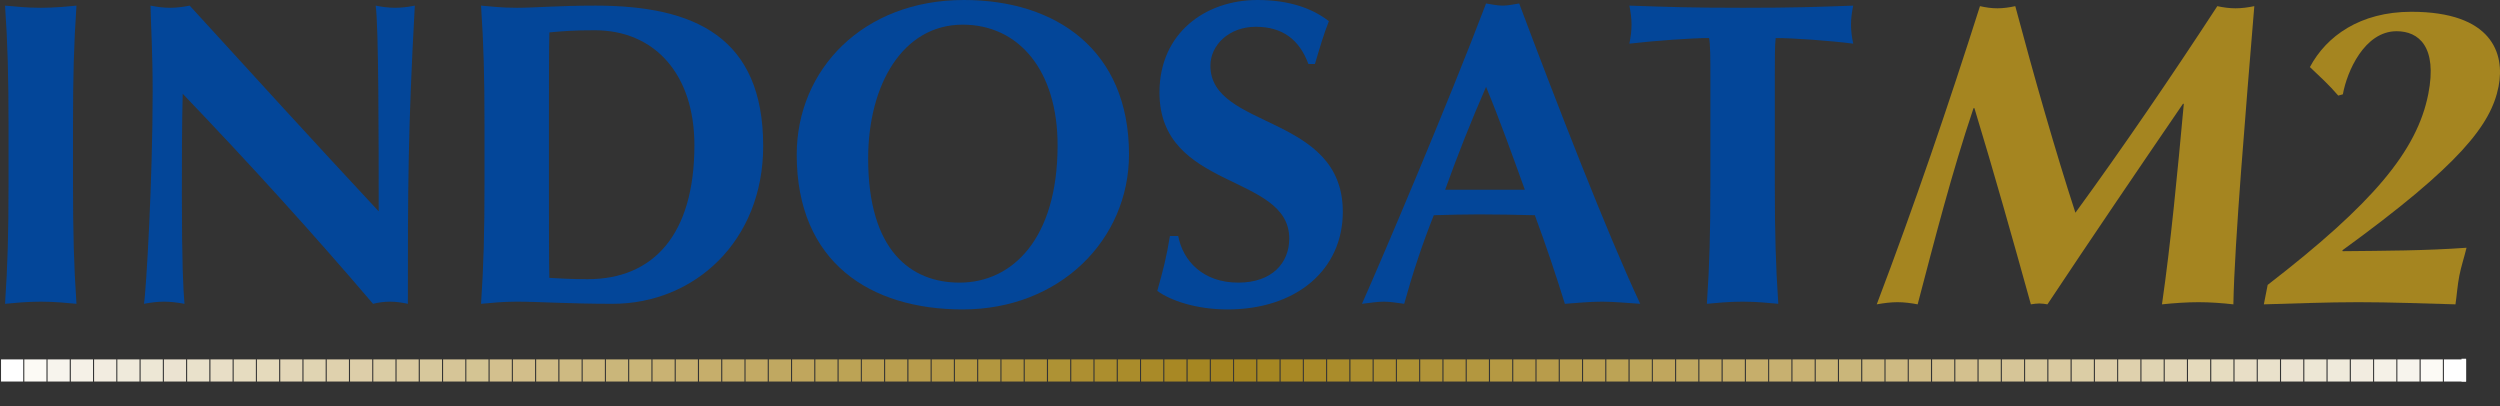 <svg width="80" height="13" viewBox="0 0 80 13" fill="none" xmlns="http://www.w3.org/2000/svg">
<rect x="0" y="0" width="80" height="13" fill="#333333" stroke="none"/>
<g clip-path="url(#clip0_1801_9958)">
<path d="M78.769 11.48H78.915V12.209L78.769 12.209V11.48Z" fill="white"/>
<path d="M0.033 11.5H0.743V12.209H0.033V11.5Z" fill="white"/>
<path d="M0.778 11.5H1.487V12.209H0.778V11.5Z" fill="#FCFAF5"/>
<path d="M1.522 11.5H2.231V12.209H1.522V11.5Z" fill="#F7F4ED"/>
<path d="M2.267 11.5H2.976V12.209H2.267V11.5Z" fill="#F5F1E7"/>
<path d="M3.011 11.5H3.721V12.209H3.011V11.5Z" fill="#F2ECE0"/>
<path d="M3.755 11.5H4.465V12.209H3.755V11.5Z" fill="#EFEADB"/>
<path d="M4.5 11.5H5.21V12.209H4.5V11.5Z" fill="#EDE7D5"/>
<path d="M5.245 11.5H5.954V12.209H5.245V11.5Z" fill="#EBE3D1"/>
<path d="M5.989 11.5H6.698V12.209H5.989V11.5Z" fill="#E9E1CB"/>
<path d="M6.734 11.5H7.443V12.209H6.734V11.5Z" fill="#E8DEC6"/>
<path d="M7.478 11.5H8.188V12.209H7.478V11.5Z" fill="#E6DCC0"/>
<path d="M8.222 11.5H8.932V12.209H8.222V11.5Z" fill="#E5DABC"/>
<path d="M8.968 11.5H9.677V12.209H8.968V11.5Z" fill="#E2D6B7"/>
<path d="M9.712 11.5H10.421V12.209H9.712V11.5Z" fill="#E0D4B2"/>
<path d="M10.456 11.5H11.166V12.209H10.456V11.5Z" fill="#DFD1AD"/>
<path d="M11.201 11.5H11.911V12.209H11.201V11.5Z" fill="#DDCEA9"/>
<path d="M11.945 11.5H12.655V12.209H11.945V11.5Z" fill="#DBCDA5"/>
<path d="M12.69 11.5H13.399V12.209H12.69V11.5Z" fill="#DACAA0"/>
<path d="M13.435 11.5H14.144V12.209H13.435V11.5Z" fill="#D7C89C"/>
<path d="M14.179 11.5H14.889V12.209H14.179V11.5Z" fill="#D6C597"/>
<path d="M14.923 11.5H15.633V12.209H14.923V11.5Z" fill="#D4C493"/>
<path d="M15.668 11.5H16.378V12.209H15.668V11.5Z" fill="#D3C08E"/>
<path d="M16.413 11.5H17.122V12.209H16.413V11.5Z" fill="#D2BE8A"/>
<path d="M17.157 11.5H17.866V12.209H17.157V11.5Z" fill="#D0BC86"/>
<path d="M17.902 11.5H18.611V12.209H17.902V11.5Z" fill="#CEBA82"/>
<path d="M18.646 11.5H19.356V12.209H18.646V11.5Z" fill="#CDB87E"/>
<path d="M19.39 11.5H20.1V12.209H19.39V11.5Z" fill="#CAB67A"/>
<path d="M20.135 11.5H20.845V12.209H20.135V11.5Z" fill="#CAB577"/>
<path d="M20.88 11.5H21.589V12.209H20.88V11.5Z" fill="#C9B273"/>
<path d="M21.624 11.5H22.333V12.209H21.624V11.5Z" fill="#C7B070"/>
<path d="M22.369 11.5H23.078V12.209H22.369V11.5Z" fill="#C6AE6B"/>
<path d="M23.113 11.5H23.823V12.209H23.113V11.5Z" fill="#C4AC68"/>
<path d="M23.857 11.5H24.567V12.209H23.857V11.5Z" fill="#C3AA64"/>
<path d="M24.602 11.5H25.312V12.209H24.602V11.5Z" fill="#C0A861"/>
<path d="M25.347 11.5H26.056V12.209H25.347V11.5Z" fill="#C0A65D"/>
<path d="M26.091 11.5H26.801V12.209H26.091V11.5Z" fill="#BDA559"/>
<path d="M26.836 11.5H27.546V12.209H26.836V11.5Z" fill="#BCA355"/>
<path d="M27.58 11.5H28.29V12.209H27.58V11.5Z" fill="#BBA052"/>
<path d="M28.325 11.5H29.034V12.209H28.325V11.5Z" fill="#B99E4E"/>
<path d="M29.07 11.5H29.779V12.209H29.07V11.5Z" fill="#B89C4B"/>
<path d="M29.814 11.5H30.523V12.209H29.814V11.5Z" fill="#B69A47"/>
<path d="M30.558 11.5H31.268V12.209H30.558V11.5Z" fill="#B59943"/>
<path d="M31.303 11.5H32.013V12.209H31.303V11.5Z" fill="#B3973F"/>
<path d="M32.047 11.5H32.757V12.209H32.047V11.5Z" fill="#B2953C"/>
<path d="M32.792 11.5H33.501V12.209H32.792V11.5Z" fill="#B09338"/>
<path d="M33.537 11.5H34.246V12.209H33.537V11.5Z" fill="#AE9234"/>
<path d="M34.281 11.5H34.99V12.209H34.281V11.5Z" fill="#AD8F31"/>
<path d="M35.025 11.5H35.735V12.209H35.025V11.5Z" fill="#AC8E2E"/>
<path d="M35.77 11.5H36.48V12.209H35.77V11.5Z" fill="#AA8C2B"/>
<path d="M36.514 11.5H37.224V12.209H36.514V11.5Z" fill="#A98A28"/>
<path d="M37.259 11.5H37.968V12.209H37.259V11.5Z" fill="#A88824"/>
<path d="M38.004 11.5H38.713V12.209H38.004V11.5Z" fill="#A68722"/>
<path d="M38.748 11.5H39.458L39.458 12.209L38.748 12.209V11.5Z" fill="#A58520"/>
<path d="M39.491 11.5H40.2V12.209H39.491V11.5Z" fill="#A58520"/>
<path d="M40.235 11.5H40.945V12.209H40.235V11.5Z" fill="#A68722"/>
<path d="M40.98 11.5H41.69V12.209H40.98V11.5Z" fill="#A88824"/>
<path d="M41.724 11.5H42.434V12.209H41.724V11.5Z" fill="#A98A28"/>
<path d="M42.469 11.5H43.178V12.209H42.469V11.5Z" fill="#AA8C2B"/>
<path d="M43.214 11.5H43.923V12.209H43.214V11.5Z" fill="#AC8E2E"/>
<path d="M43.958 11.5H44.668V12.209H43.958V11.5Z" fill="#AD8F31"/>
<path d="M44.702 11.5H45.412V12.209H44.702V11.5Z" fill="#AE9234"/>
<path d="M45.447 11.5H46.157V12.209H45.447V11.5Z" fill="#B09338"/>
<path d="M46.192 11.5H46.901V12.209H46.192V11.5Z" fill="#B2953C"/>
<path d="M46.936 11.5H47.645V12.209H46.936V11.5Z" fill="#B3973F"/>
<path d="M47.681 11.5H48.39V12.209H47.681V11.5Z" fill="#B59943"/>
<path d="M48.425 11.5H49.135V12.209H48.425V11.5Z" fill="#B69A47"/>
<path d="M49.169 11.5H49.879V12.209H49.169V11.5Z" fill="#B89C4B"/>
<path d="M49.914 11.5H50.624V12.209H49.914V11.5Z" fill="#B99E4E"/>
<path d="M50.659 11.5H51.368V12.209H50.659V11.5Z" fill="#BBA052"/>
<path d="M51.403 11.5H52.112V12.209H51.403V11.5Z" fill="#BCA355"/>
<path d="M52.148 11.5H52.858V12.209H52.148V11.5Z" fill="#BDA559"/>
<path d="M52.892 11.5H53.602V12.209H52.892V11.5Z" fill="#C0A65D"/>
<path d="M53.637 11.5H54.346V12.209H53.637V11.5Z" fill="#C0A861"/>
<path d="M54.381 11.5H55.09V12.209H54.381V11.5Z" fill="#C3AA64"/>
<path d="M55.126 11.5H55.835V12.209H55.126V11.5Z" fill="#C4AC68"/>
<path d="M55.87 11.5H56.58V12.209H55.87V11.5Z" fill="#C6AE6B"/>
<path d="M56.614 11.5H57.324V12.209H56.614V11.5Z" fill="#C7B070"/>
<path d="M57.359 11.5H58.069V12.209H57.359V11.5Z" fill="#C9B273"/>
<path d="M58.104 11.5H58.813V12.209H58.104V11.5Z" fill="#CAB577"/>
<path d="M58.848 11.5H59.557V12.209H58.848V11.5Z" fill="#CAB67A"/>
<path d="M59.593 11.5H60.303V12.209H59.593V11.5Z" fill="#CDB87E"/>
<path d="M60.337 11.5H61.047V12.209H60.337V11.5Z" fill="#CEBA82"/>
<path d="M61.081 11.5H61.791V12.209H61.081V11.5Z" fill="#D0BC86"/>
<path d="M61.827 11.5H62.536V12.209H61.827V11.5Z" fill="#D2BE8A"/>
<path d="M62.571 11.5H63.28V12.209H62.571V11.5Z" fill="#D3C08E"/>
<path d="M63.315 11.5H64.025V12.209H63.315V11.5Z" fill="#D4C493"/>
<path d="M64.06 11.5H64.77V12.209H64.06V11.5Z" fill="#D6C597"/>
<path d="M64.804 11.5H65.514V12.209H64.804V11.5Z" fill="#D7C89C"/>
<path d="M65.549 11.5H66.258V12.209H65.549V11.5Z" fill="#DACAA0"/>
<path d="M66.294 11.5H67.003V12.209H66.294V11.5Z" fill="#DBCDA5"/>
<path d="M67.038 11.5H67.748V12.209H67.038V11.5Z" fill="#DDCEA9"/>
<path d="M67.782 11.5H68.492V12.209H67.782V11.5Z" fill="#DFD1AD"/>
<path d="M68.527 11.5H69.237V12.209H68.527V11.5Z" fill="#E0D4B2"/>
<path d="M69.272 11.5H69.981V12.209H69.272V11.5Z" fill="#E2D6B7"/>
<path d="M70.016 11.5H70.725V12.209H70.016V11.5Z" fill="#E5DABC"/>
<path d="M70.761 11.5H71.47V12.209H70.761V11.5Z" fill="#E6DCC0"/>
<path d="M71.505 11.5H72.215V12.209H71.505V11.5Z" fill="#E8DEC6"/>
<path d="M72.249 11.5H72.959V12.209H72.249V11.5Z" fill="#E9E1CB"/>
<path d="M72.994 11.5H73.704V12.209H72.994V11.5Z" fill="#EBE3D1"/>
<path d="M73.739 11.5H74.448V12.209H73.739V11.5Z" fill="#EDE7D5"/>
<path d="M74.483 11.5H75.192V12.209H74.483V11.5Z" fill="#EFEADB"/>
<path d="M75.228 11.5H75.938V12.209H75.228V11.5Z" fill="#F2ECE0"/>
<path d="M75.972 11.5H76.682V12.209H75.972V11.5Z" fill="#F5F1E7"/>
<path d="M76.716 11.5H77.426V12.209H76.716V11.5Z" fill="#F7F4ED"/>
<path d="M77.462 11.5H78.171V12.209H77.462V11.5Z" fill="#FCFAF5"/>
<path d="M78.206 11.5H78.915L78.915 12.209L78.206 12.209V11.5Z" fill="white"/>
<path d="M0.273 4.01C0.273 2.462 0.245 1.397 0.162 0.18C0.469 0.208 0.845 0.249 1.305 0.249C1.764 0.249 2.14 0.208 2.447 0.18C2.364 1.397 2.336 2.462 2.336 4.01V5.891C2.336 7.44 2.364 8.505 2.447 9.722C2.14 9.694 1.764 9.653 1.305 9.653C0.845 9.653 0.469 9.694 0.162 9.722C0.245 8.505 0.273 7.44 0.273 5.891V4.01Z" fill="#034699"/>
<path d="M4.816 0.18C5.025 0.222 5.234 0.249 5.443 0.249C5.652 0.249 5.861 0.222 6.07 0.18C8.077 2.378 10.069 4.564 12.118 6.763C12.118 4.564 12.118 0.802 12.021 0.18C12.229 0.222 12.438 0.249 12.648 0.249C12.857 0.249 13.065 0.222 13.274 0.18C13.052 4.204 13.052 6.044 13.052 9.722C12.857 9.681 12.676 9.653 12.48 9.653C12.285 9.653 12.104 9.681 11.937 9.722C10.027 7.482 7.993 5.242 5.847 3.001C5.82 4.038 5.82 5.186 5.82 6.223C5.82 8.436 5.861 9.211 5.903 9.722C5.68 9.681 5.457 9.653 5.248 9.653C5.039 9.653 4.816 9.681 4.607 9.722C4.677 9.321 4.885 5.753 4.885 2.932C4.885 1.687 4.83 0.843 4.816 0.18Z" fill="#034699"/>
<path d="M15.504 4.01C15.504 2.462 15.476 1.397 15.393 0.18C15.699 0.208 16.075 0.249 16.535 0.249C17.149 0.249 17.832 0.18 19.058 0.18C22.234 0.18 24.422 1.189 24.422 4.674C24.422 7.717 22.221 9.722 19.601 9.722C18.208 9.722 17.26 9.653 16.535 9.653C16.075 9.653 15.699 9.694 15.393 9.722C15.476 8.505 15.504 7.44 15.504 5.891V4.01ZM17.566 6.196C17.566 6.942 17.566 8.63 17.58 8.892C17.859 8.906 18.235 8.934 18.806 8.934C20.897 8.934 22.221 7.523 22.221 4.647C22.221 2.378 20.953 0.968 19.03 0.968C18.361 0.968 18.013 0.996 17.58 1.037C17.566 1.3 17.566 2.987 17.566 3.734V6.196Z" fill="#034699"/>
<path d="M30.846 0C33.801 0 36.128 1.605 36.128 4.937C36.128 7.676 33.912 9.902 30.805 9.902C27.864 9.902 25.495 8.408 25.495 4.951C25.495 2.227 27.614 0 30.846 0ZM30.805 0.789C28.896 0.789 27.781 2.697 27.781 5.075C27.781 8.021 29.146 9.044 30.707 9.044C32.379 9.044 33.843 7.662 33.843 4.647C33.843 2.254 32.602 0.789 30.805 0.789Z" fill="#034699"/>
<path d="M41.869 2.047C41.576 1.259 41.033 0.857 40.183 0.857C39.333 0.857 38.733 1.438 38.733 2.102C38.733 4.149 42.97 3.637 42.97 6.776C42.97 8.63 41.492 9.902 39.277 9.902C38.274 9.902 37.438 9.611 37.033 9.307C37.215 8.671 37.34 8.173 37.438 7.551H37.702C37.855 8.353 38.497 9.044 39.625 9.044C40.712 9.044 41.256 8.408 41.256 7.633C41.256 5.545 37.103 6.099 37.103 2.959C37.103 1.051 38.58 0 40.238 0C41.242 0 41.994 0.263 42.524 0.678C42.356 1.106 42.259 1.438 42.078 2.047H41.869Z" fill="#034699"/>
<path d="M52.487 9.722C52.042 9.694 51.651 9.653 51.261 9.653C50.871 9.653 50.467 9.694 50.076 9.722C49.784 8.781 49.464 7.827 49.115 6.887C48.516 6.873 47.931 6.86 47.331 6.86C46.843 6.86 46.37 6.873 45.882 6.887C45.506 7.827 45.199 8.768 44.934 9.722C44.712 9.694 44.503 9.653 44.279 9.653C44.056 9.653 43.848 9.694 43.583 9.722C44.266 8.187 46.356 3.264 47.554 0.111C47.736 0.138 47.903 0.18 48.084 0.18C48.265 0.18 48.432 0.138 48.614 0.111C49.798 3.264 51.428 7.468 52.487 9.722ZM48.795 6.071C48.39 4.951 48 3.858 47.554 2.78C47.081 3.858 46.648 4.951 46.245 6.071H48.795Z" fill="#034699"/>
<path d="M54.732 2.434C54.732 1.908 54.732 1.411 54.69 1.217C54.147 1.217 52.976 1.3 52.14 1.397C52.181 1.189 52.209 0.996 52.209 0.789C52.209 0.581 52.181 0.387 52.14 0.18C53.407 0.222 54.035 0.249 55.763 0.249C57.491 0.249 58.118 0.222 59.303 0.18C59.26 0.387 59.232 0.581 59.232 0.789C59.232 0.996 59.26 1.189 59.303 1.397C58.549 1.3 57.379 1.217 56.822 1.217C56.794 1.411 56.794 1.908 56.794 2.434V5.891C56.794 7.44 56.822 8.505 56.906 9.722C56.599 9.694 56.223 9.653 55.763 9.653C55.303 9.653 54.927 9.694 54.62 9.722C54.704 8.505 54.732 7.44 54.732 5.891L54.732 2.434Z" fill="#034699"/>
<path d="M63.153 3.46C62.451 5.548 61.914 7.65 61.365 9.739C61.15 9.698 60.933 9.67 60.724 9.67C60.501 9.67 60.286 9.698 60.056 9.739C61.263 6.558 62.347 3.378 63.359 0.197C63.547 0.238 63.722 0.266 63.917 0.266C64.099 0.266 64.299 0.238 64.489 0.197C65.075 2.395 65.777 4.857 66.413 6.807C67.917 4.747 69.52 2.395 70.954 0.197C71.141 0.238 71.345 0.266 71.54 0.266C71.735 0.266 71.935 0.238 72.138 0.197C71.878 3.378 71.501 7.789 71.468 9.739C71.1 9.698 70.729 9.67 70.353 9.67C69.977 9.67 69.581 9.698 69.183 9.739C69.462 7.817 69.685 5.466 69.882 3.322H69.855C68.389 5.466 66.941 7.596 65.518 9.739C65.437 9.725 65.343 9.711 65.258 9.711C65.175 9.711 65.075 9.725 64.988 9.739C64.408 7.65 63.816 5.548 63.181 3.46H63.153Z" fill="#A58520"/>
<path d="M72.565 9.117C75.932 6.517 77.348 4.829 77.706 3.004C78.001 1.497 77.402 0.999 76.691 0.999C75.66 0.999 75.099 2.299 74.972 3.018L74.824 3.059C74.53 2.714 74.222 2.437 73.917 2.146C74.446 1.151 75.532 0.377 77.161 0.377C79.739 0.377 80.162 1.704 79.954 2.769C79.716 3.986 78.725 5.272 74.956 8.01L74.964 8.038C76.277 8.024 77.6 8.024 78.929 7.928C78.856 8.231 78.757 8.522 78.698 8.826C78.638 9.13 78.62 9.435 78.575 9.739C77.535 9.711 76.512 9.67 75.467 9.67C74.464 9.67 73.452 9.711 72.443 9.739L72.565 9.117Z" fill="#A58520"/>
</g>
<defs>
<clipPath id="clip0_1801_9958">
<rect width="80" height="12.209" fill="white"/>
</clipPath>
</defs>
</svg>

